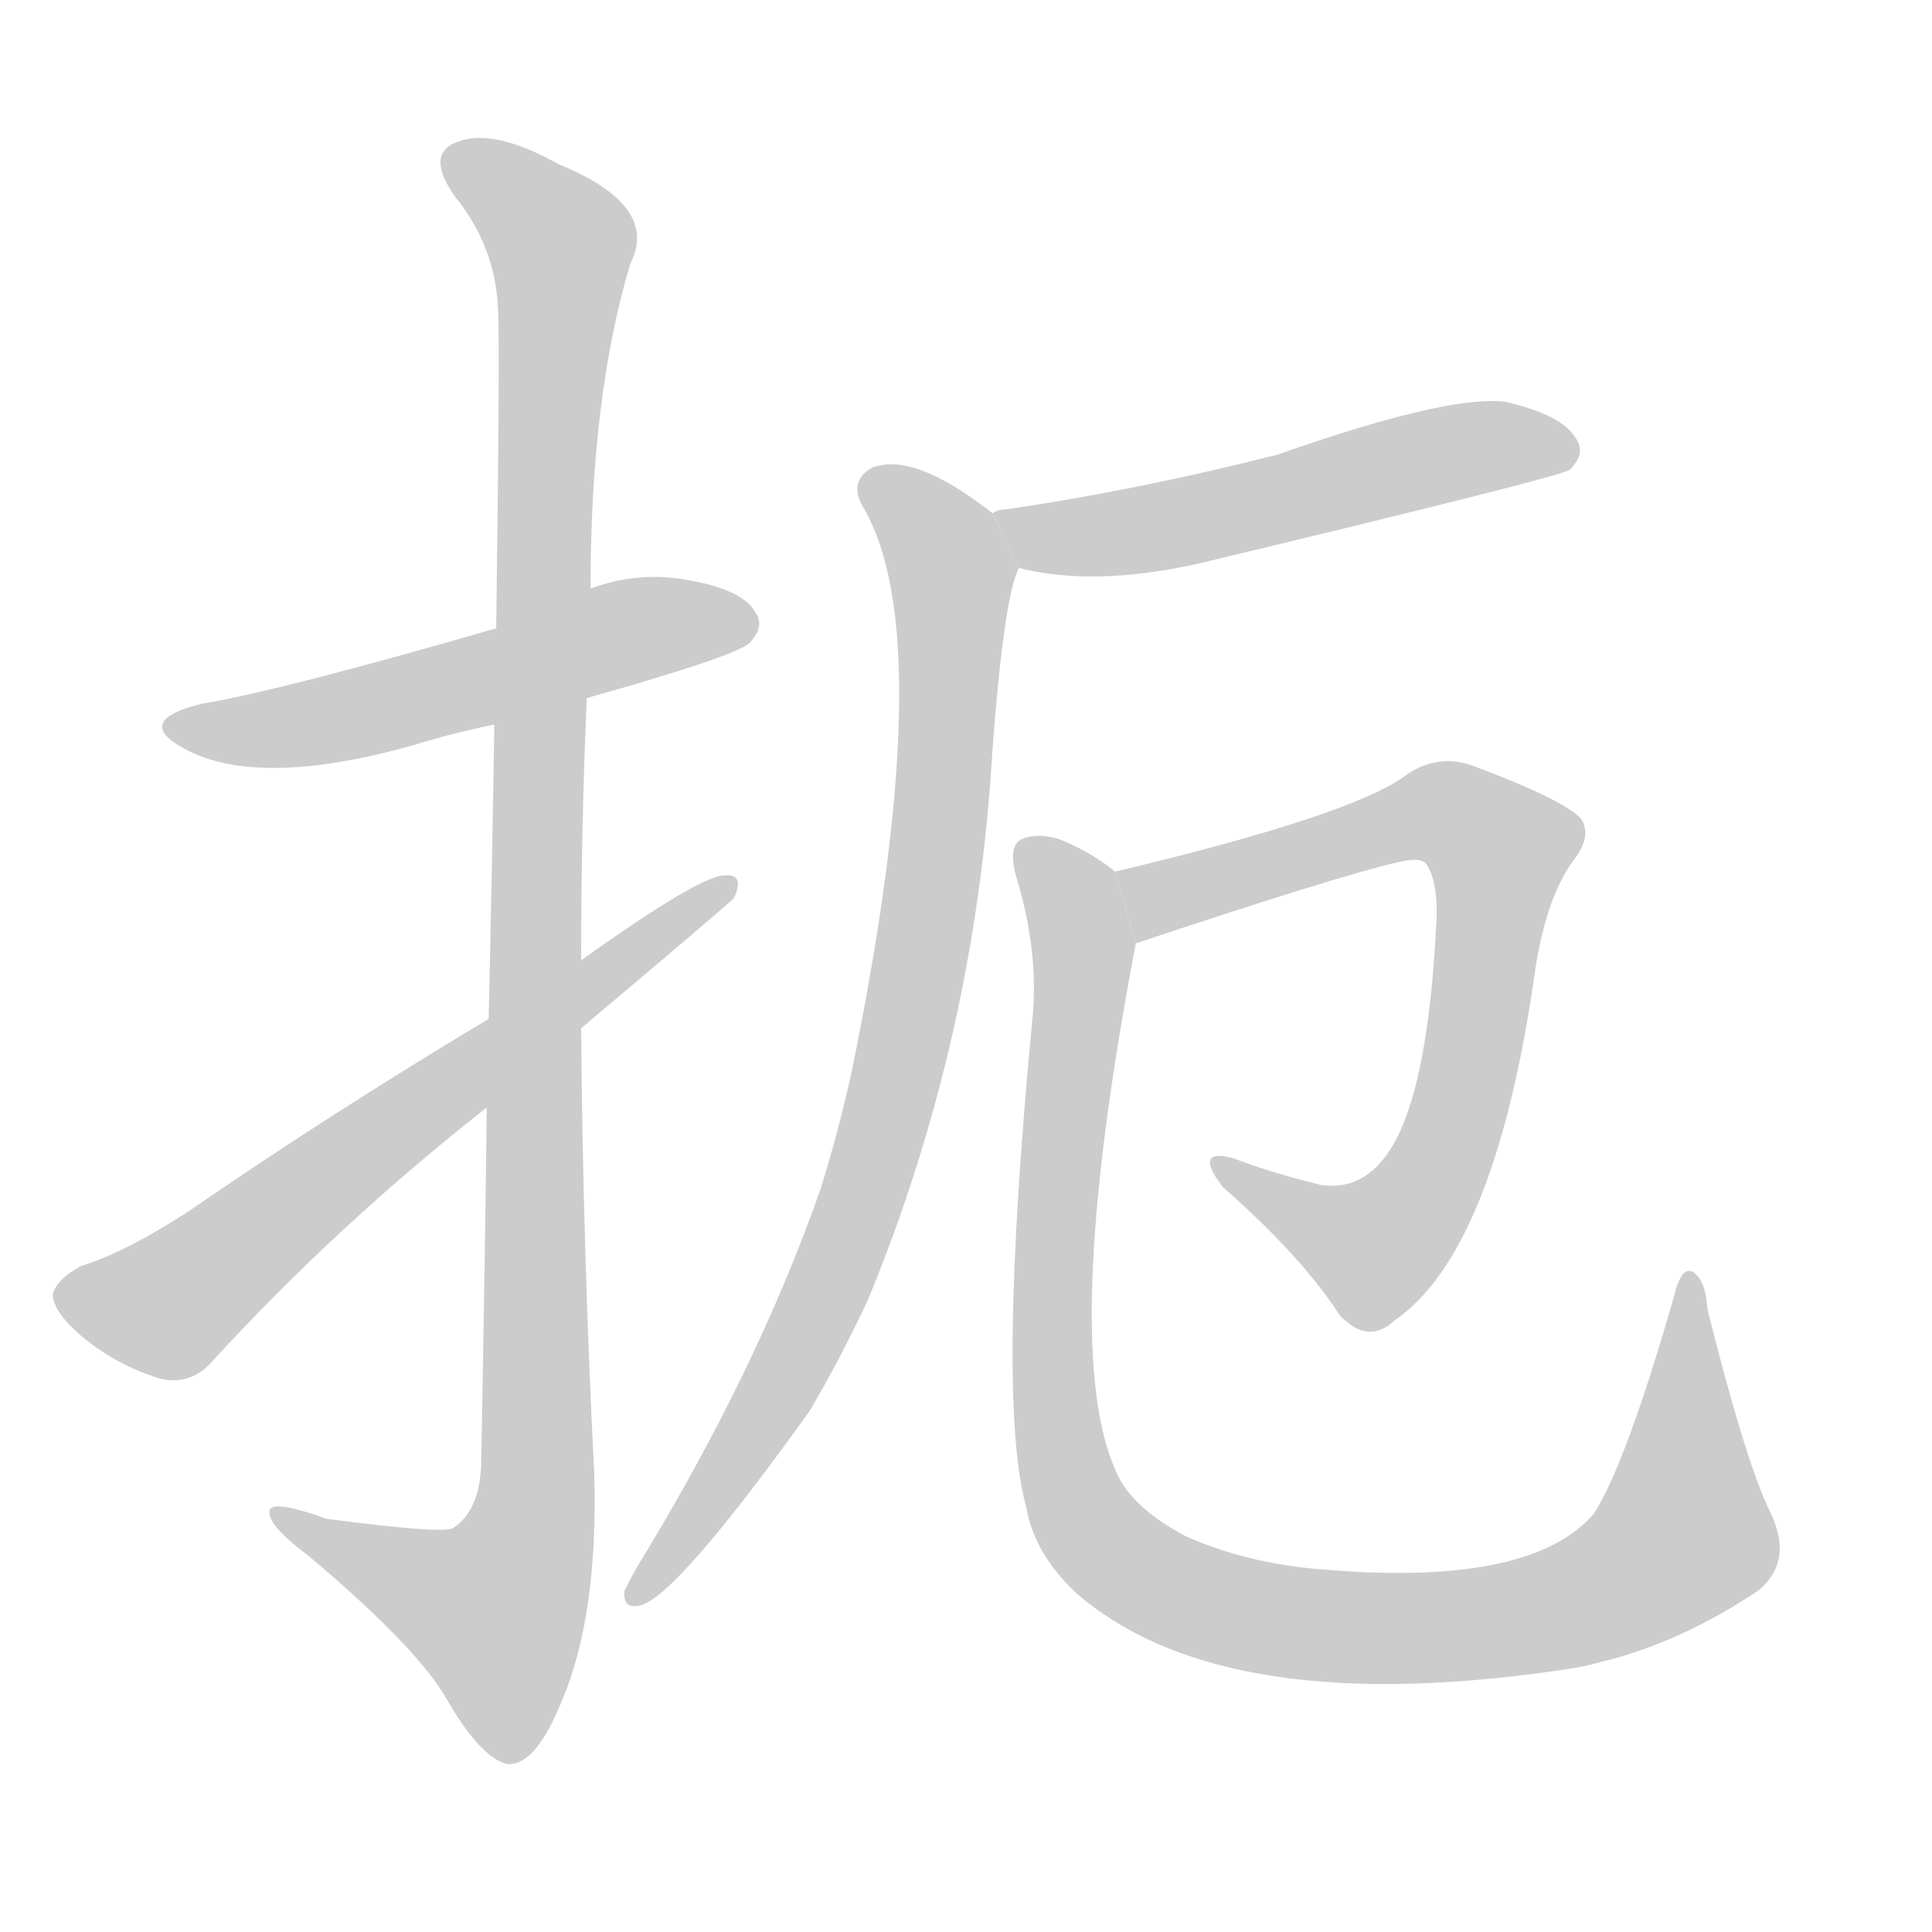 <!--
AnimCJK 2016-2017 Copyright Francois Mizessyn, http://gooo.free.fr/animCJK/
Derived from:
    MakeMeAHanzi project - https://github.com/skishore/makemeahanzi
    Arphic PL KaitiM GB - https://apps.ubuntu.com/cat/applications/precise/fonts-arphic-gkai00mp/
    Arphic PL UKai - https://apps.ubuntu.com/cat/applications/fonts-arphic-ukai/
You can redistribute and/or modify this file under the terms of the Arphic Public License
as published by Arphic Technology Co., Ltd.
You should have received a copy of this license (the directory "APL") along with this file;
if not, see http://ftp.gnu.org/non-gnu/chinese-fonts-truetype/LICENSE.
-->
<svg id="z25212" class="acjk" version="1.1" viewBox="0 0 1024 1024" xmlns="http://www.w3.org/2000/svg" xmlns:xlink="http://www.w3.org/1999/xlink">
<style>
<![CDATA[
@keyframes z25212k {
	from {
		stroke:#c00;
		stroke-dashoffset:3334;
	}
	75% {
		stroke:#c00;
		stroke-dashoffset:0;
	}
	to {
		stroke:#000;
	}
}
#z25212 path[clip-path] {
	animation:z25212k 1s linear both;
	stroke-dasharray:3334;
	stroke-width:128;
	stroke-linecap:round;
	fill:none;
}
#z25212 path[clip-path="url(#z25212c1)"] {animation-delay:1s;}
#z25212 path[clip-path="url(#z25212c2)"] {animation-delay:2s;}
#z25212 path[clip-path="url(#z25212c3)"] {animation-delay:3s;}
#z25212 path[clip-path="url(#z25212c4)"] {animation-delay:4s;}
#z25212 path[clip-path="url(#z25212c5)"] {animation-delay:5s;}
#z25212 path[clip-path="url(#z25212c6)"] {animation-delay:6s;}
#z25212 path[clip-path="url(#z25212c7)"] {animation-delay:7s;}
#z25212 path {fill:#ccc;}
]]>
</style>
<path id="z25212d1" d="M311 370Q389 348 397 341Q406 332 400 324Q393 312 362 307Q337 303 313 312L263 333Q149 366 107 373Q70 382 98 397Q137 418 219 395Q238 389 262 384L311 370 Z"/>
<path id="z25212d2" d="M258 587Q257 672 255 777Q254 801 240 810Q234 813 173 805Q140 793 143 803Q144 810 164 825Q222 874 237 901Q255 932 269 935Q284 936 298 901Q317 856 315 782Q309 664 308 545L308 509Q308 439 311 370L313 312Q313 210 334 140Q350 109 296 87Q262 68 243 75Q225 81 241 104Q263 131 264 165Q265 183 263 333L262 384Q261 451 259 540L258 587 Z"/>
<path id="z25212d3" d="M259 540Q174 591 100 642Q66 664 43 671Q30 678 28 686Q28 695 43 708Q62 724 86 731Q102 734 113 721Q179 649 258 587L308 545Q384 481 389 476Q395 463 384 464Q371 464 308 509L259 540 Z"/>
<path id="z25212d4" d="M540 301Q579 311 634 299Q826 253 832 249Q841 240 835 232Q828 220 798 213Q768 209 677 241Q602 260 533 270Q529 270 526 272L540 301 Z"/>
<path id="z25212d5" d="M526 272Q484 239 462 248Q450 255 457 268Q499 337 451 570Q444 601 435 630Q401 727 338 830Q334 837 331 843Q330 853 339 851Q358 847 429 748Q445 721 460 689Q517 551 526 398Q532 317 540 301L526 272 Z"/>
<path id="z25212d6" d="M602 500Q710 464 741 457Q753 454 756 458Q763 468 761 494Q757 569 741 602Q726 632 700 628Q675 622 654 614Q632 608 648 629Q690 666 710 697Q725 713 739 700Q793 663 814 512Q820 475 834 456Q844 443 838 434Q829 424 781 406Q762 399 745 411Q717 432 591 462L602 500 Z"/>
<path id="z25212d7" d="M938 801Q925 774 905 694Q904 678 897 674Q891 671 887 688Q862 775 845 802Q812 841 703 832Q661 829 628 814Q600 799 592 781Q561 715 602 500L591 462Q579 452 562 445Q550 441 541 445Q534 449 539 466Q551 506 547 542Q528 743 544 799Q548 823 570 844Q649 913 835 884Q841 883 848 881Q890 871 932 843Q951 827 938 801 Z"/>
<defs>
	<clipPath id="z25212c1"><use xlink:href="#z25212d1"/></clipPath>
	<clipPath id="z25212c2"><use xlink:href="#z25212d2"/></clipPath>
	<clipPath id="z25212c3"><use xlink:href="#z25212d3"/></clipPath>
	<clipPath id="z25212c4"><use xlink:href="#z25212d4"/></clipPath>
	<clipPath id="z25212c5"><use xlink:href="#z25212d5"/></clipPath>
	<clipPath id="z25212c6"><use xlink:href="#z25212d6"/></clipPath>
	<clipPath id="z25212c7"><use xlink:href="#z25212d7"/></clipPath>
</defs>
<path pathLength="3333" clip-path="url(#z25212c1)" d="M94 385L398 335"/>
<path pathLength="3333" clip-path="url(#z25212c2)" d="M241 83L299 145L283 808L253 881L152 806"/>
<path pathLength="3333" clip-path="url(#z25212c3)" d="M35 683L90 693L381 472"/>
<path pathLength="3333" clip-path="url(#z25212c4)" d="M534 275L588 283L833 239"/>
<path pathLength="3333" clip-path="url(#z25212c5)" d="M464 257L506 309L482 541L417 728L337 843"/>
<path pathLength="3333" clip-path="url(#z25212c6)" d="M598 465L631 472L749 431L800 454L766 610L735 658L711 665L650 618"/>
<path pathLength="3333" clip-path="url(#z25212c7)" d="M545 451L574 507L559 748L600 831L729 863L853 843L897 808L897 682"/>
</svg>